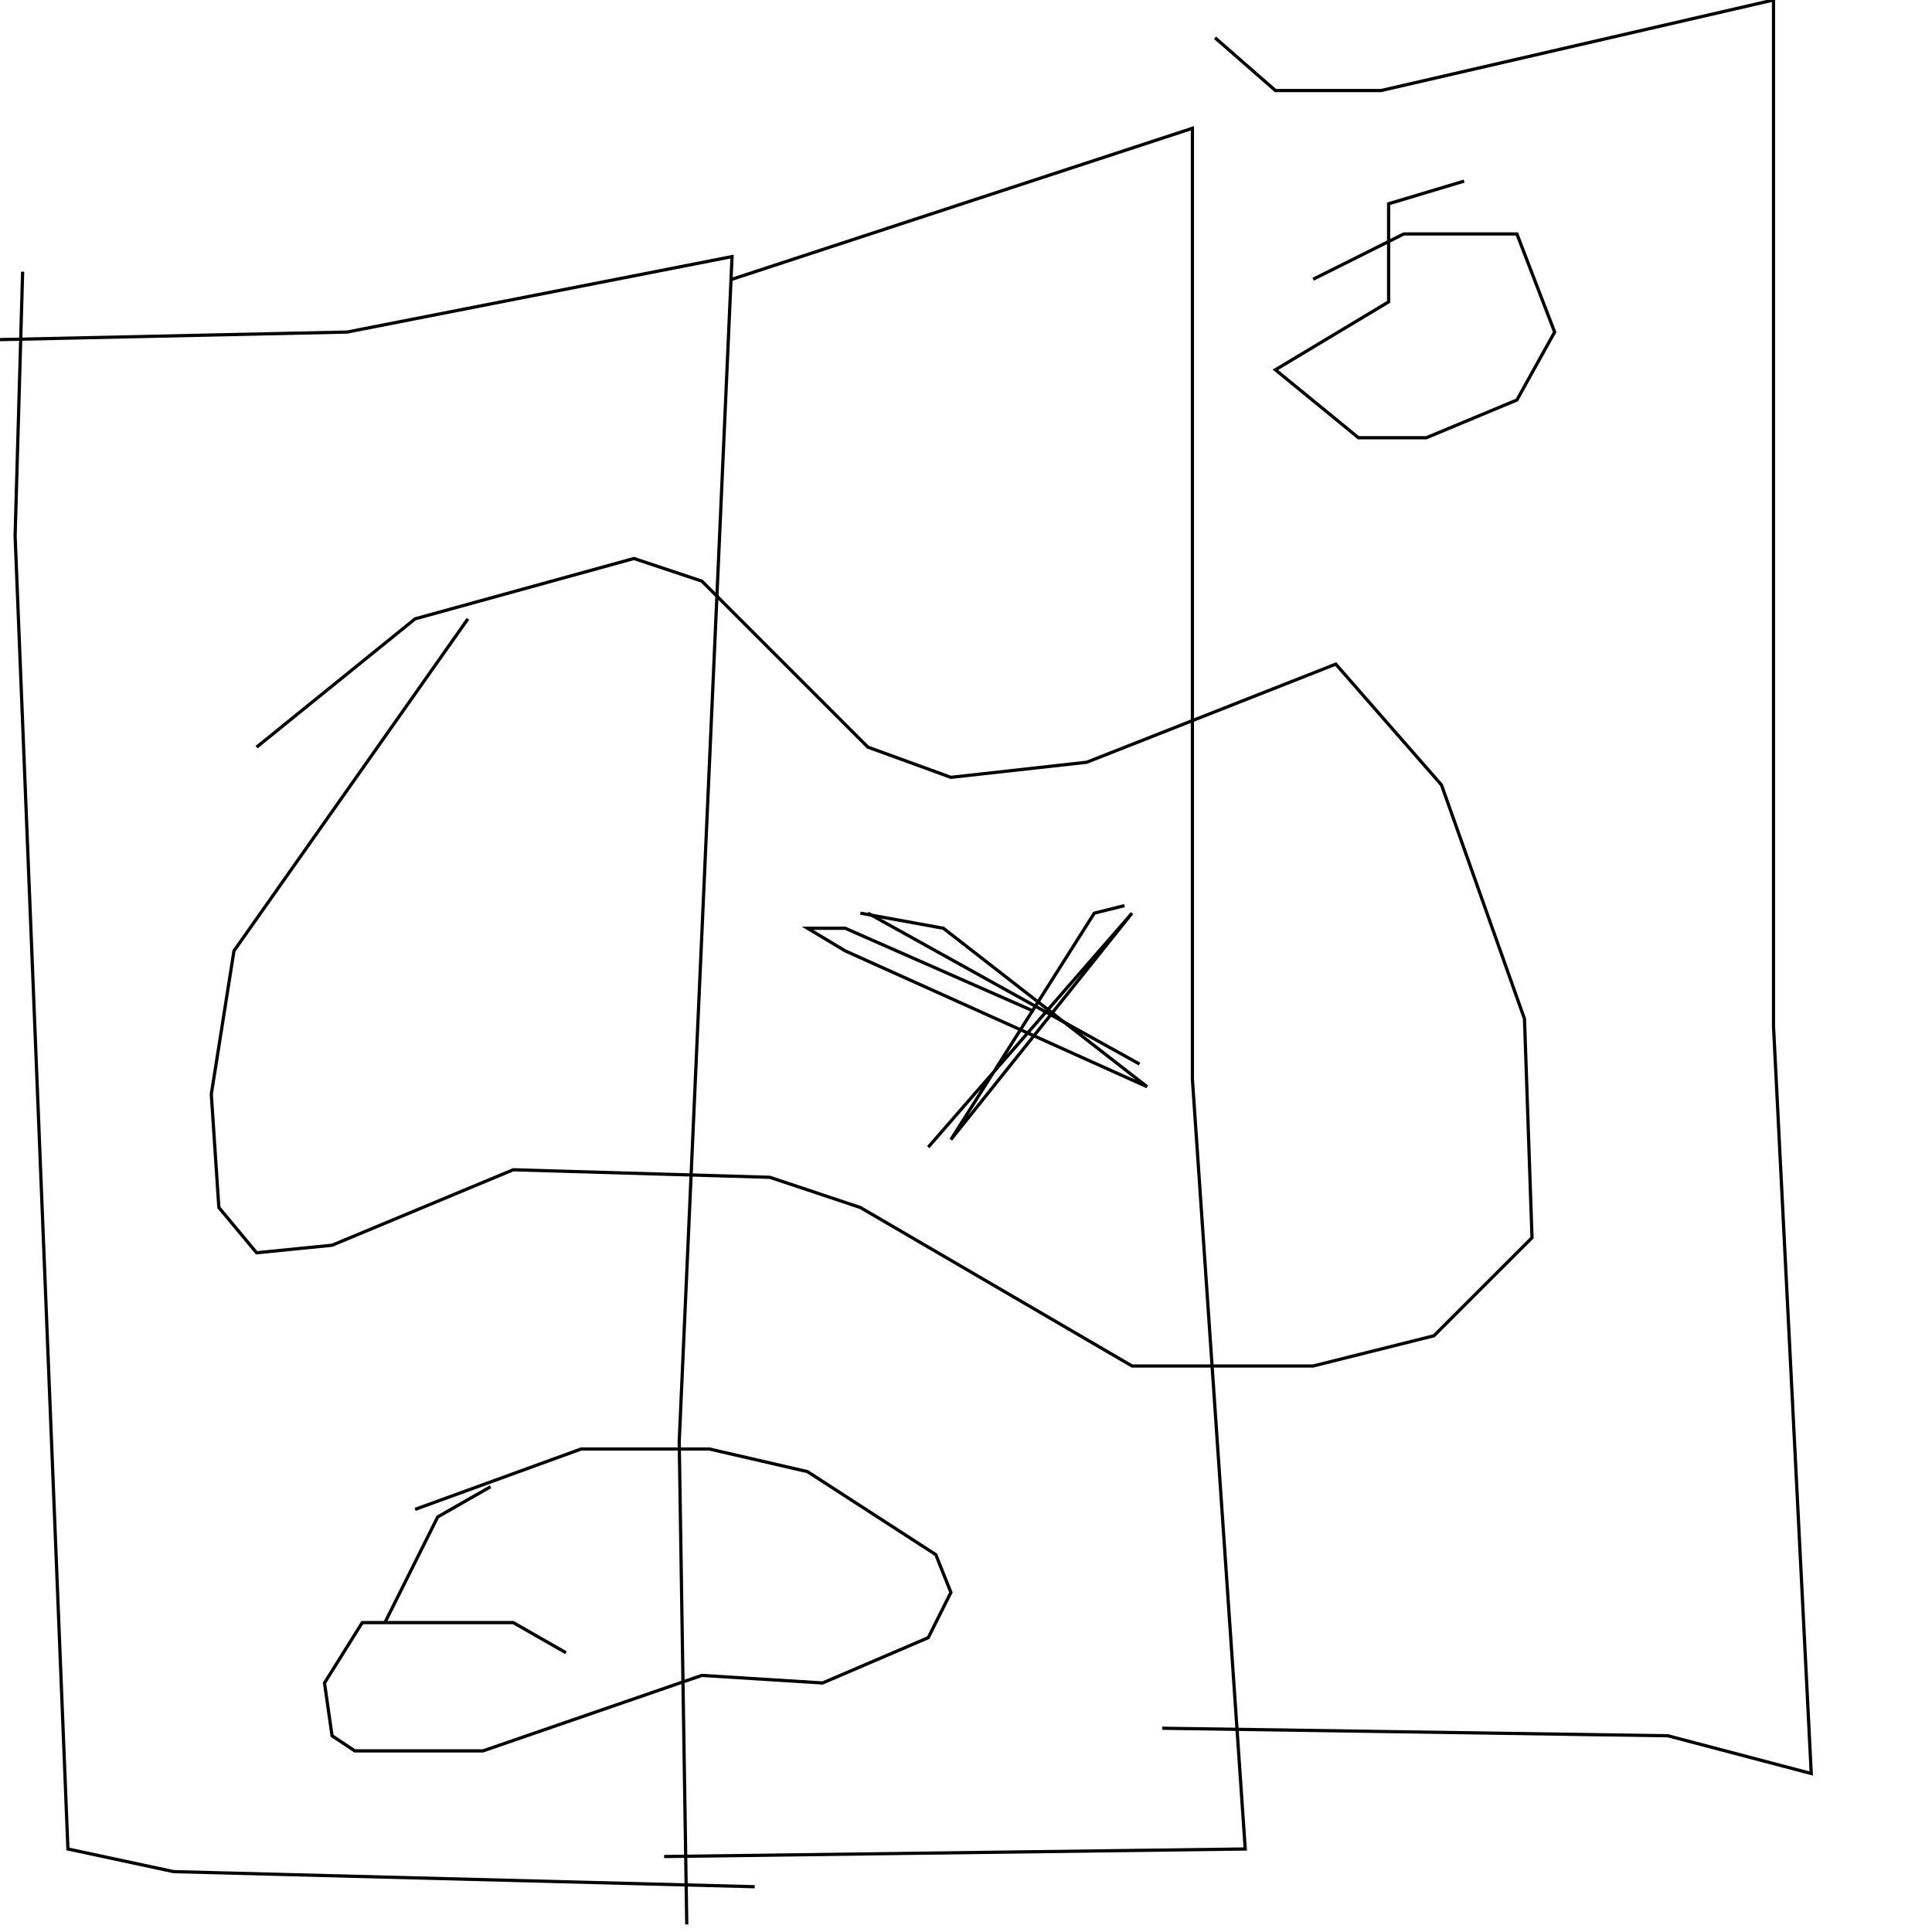 <?xml version="1.0" encoding="UTF-8" standalone="no"?>
<!--Created with ndjsontosvg (https:https://github.com/thompson318/ndjsontosvg) 
	from the simplified Google quickdraw data set. key_id = 4706156633128960-->
<svg width="600" height="600"
	xmlns="http://www.w3.org/2000/svg">
	xmlns:ndjsontosvg="https://github.com/thompson318/ndjsontosvg"
	xmlns:quickdraw="https://quickdraw.withgoogle.com/data"
	xmlns:scikit-surgery="https://doi.org/10.1007/s11548-020-02180-5">

	<rect width="100%" height="100%" fill="white" />
	<path d = "M 0.00 105.47 L 107.81 103.12 L 227.34 79.69 L 210.94 447.66 L 213.28 597.66" stroke="black" fill="transparent"/>
	<path d = "M 7.03 84.38 L 4.69 166.41 L 21.09 574.22 L 53.91 581.25 L 234.38 585.94" stroke="black" fill="transparent"/>
	<path d = "M 227.34 86.72 L 370.31 39.84 L 370.31 335.16 L 386.72 574.22 L 206.25 576.56" stroke="black" fill="transparent"/>
	<path d = "M 377.34 11.72 L 396.09 28.12 L 428.91 28.12 L 550.78 0.00 L 550.78 318.75 L 562.50 550.78 L 517.97 539.06 L 360.94 536.72" stroke="black" fill="transparent"/>
	<path d = "M 79.69 232.03 L 128.91 192.19 L 196.88 173.44 L 217.97 180.47 L 269.53 232.03 L 295.31 241.41 L 337.50 236.72 L 414.84 206.25 L 447.66 243.75 L 473.44 316.41 L 475.78 384.38 L 445.31 414.84 L 407.81 424.22 L 351.56 424.22 L 267.19 375.00 L 239.06 365.62 L 159.38 363.28 L 103.12 386.72 L 79.69 389.06 L 67.97 375.00 L 65.62 339.84 L 72.66 295.31 L 145.31 192.19" stroke="black" fill="transparent"/>
	<path d = "M 407.81 86.72 L 435.94 72.66 L 471.09 72.66 L 482.81 103.12 L 471.09 124.22 L 442.97 135.94 L 421.88 135.94 L 396.09 114.84 L 431.25 93.75 L 431.25 63.28 L 454.69 56.25" stroke="black" fill="transparent"/>
	<path d = "M 175.78 513.28 L 159.38 503.91 L 112.50 503.91 L 100.78 522.66 L 103.12 539.06 L 110.16 543.75 L 150.00 543.75 L 217.97 520.31 L 255.47 522.66 L 288.28 508.59 L 295.31 494.53 L 290.62 482.81 L 250.78 457.03 L 220.31 450.00 L 180.47 450.00 L 128.91 468.75" stroke="black" fill="transparent"/>
	<path d = "M 152.34 461.72 L 135.94 471.09 L 119.53 503.91" stroke="black" fill="transparent"/>
	<path d = "M 269.53 283.59 L 353.91 330.47" stroke="black" fill="transparent"/>
	<path d = "M 349.22 281.25 L 339.84 283.59 L 295.31 353.91 L 351.56 283.59 L 288.28 356.25" stroke="black" fill="transparent"/>
	<path d = "M 267.19 283.59 L 292.97 288.28 L 356.25 337.50 L 262.50 295.31 L 250.78 288.28 L 262.50 288.28 L 321.09 314.06" stroke="black" fill="transparent"/>
</svg>